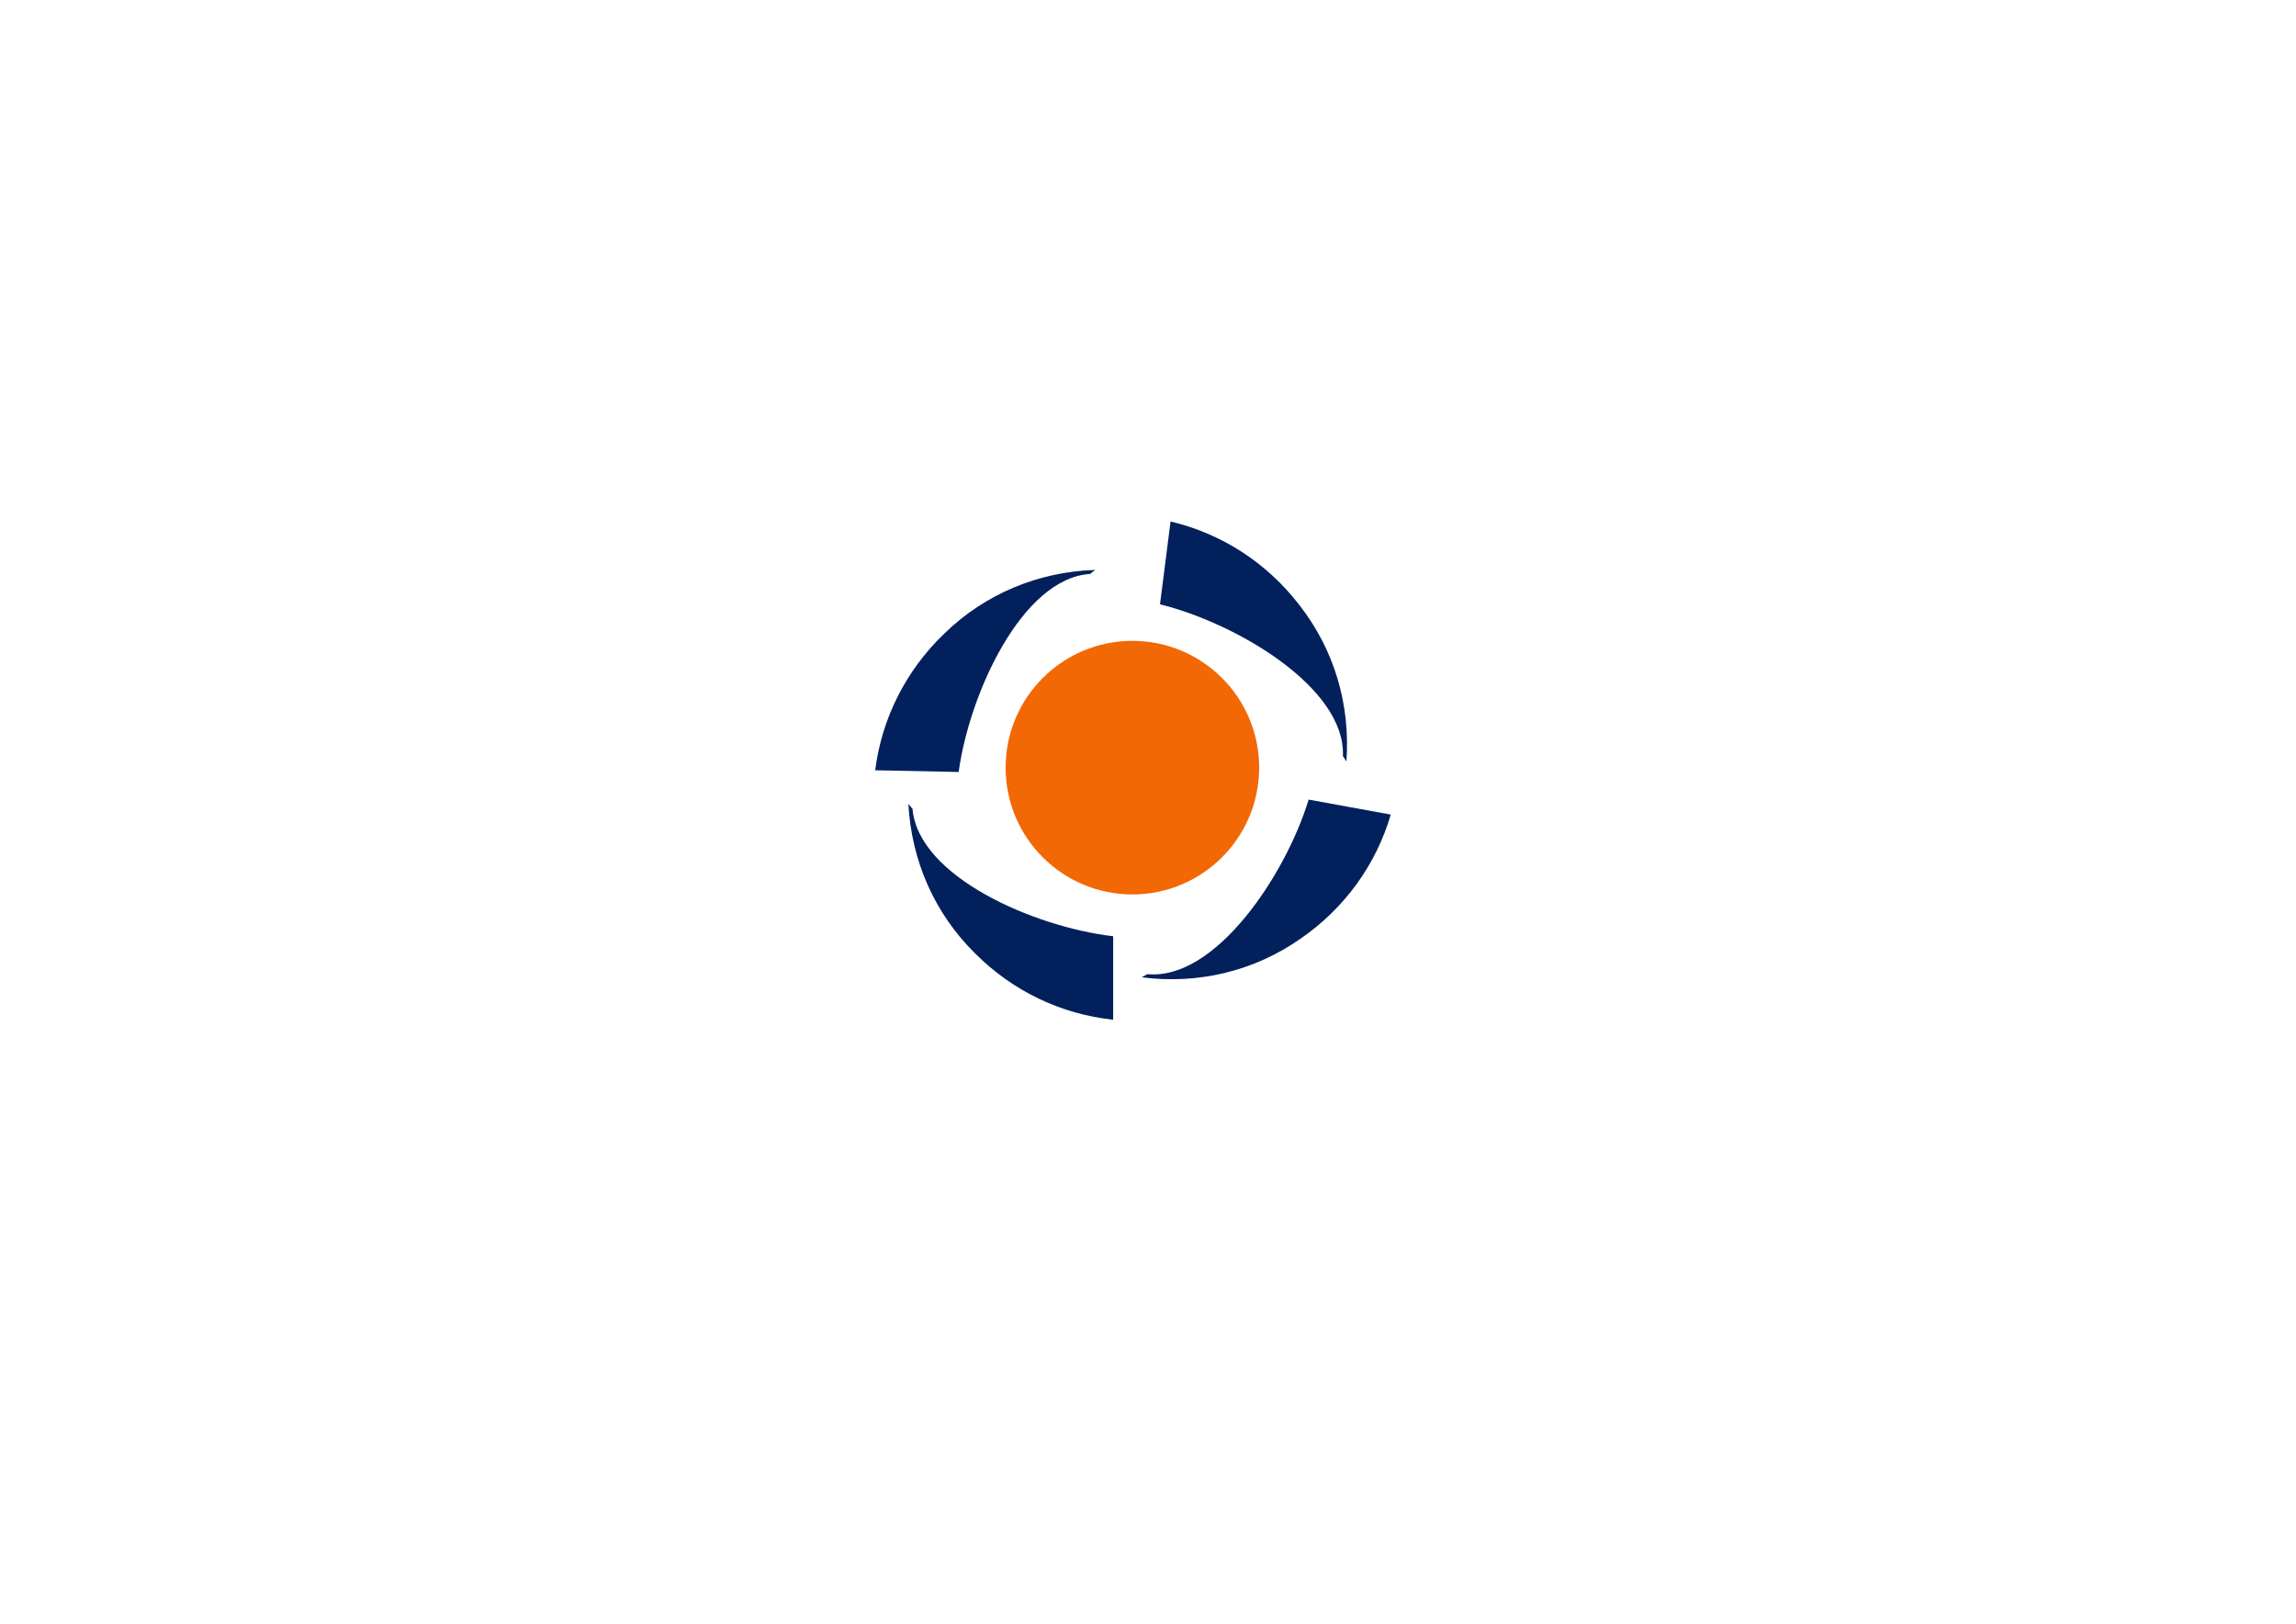 <?xml version="1.0" encoding="UTF-8" standalone="no"?>
<!DOCTYPE svg PUBLIC "-//W3C//DTD SVG 1.1//EN" "http://www.w3.org/Graphics/SVG/1.1/DTD/svg11.dtd">
<!-- Created with Vectornator (http://vectornator.io/) -->
<svg height="100%" stroke-miterlimit="10" style="fill-rule:nonzero;clip-rule:evenodd;stroke-linecap:round;stroke-linejoin:round;" version="1.1" viewBox="0 0 3370.82 2384.24" width="100%" xml:space="preserve" xmlns="http://www.w3.org/2000/svg" xmlns:vectornator="http://vectornator.io" xmlns:xlink="http://www.w3.org/1999/xlink">
<defs>
<filter color-interpolation-filters="sRGB" filterUnits="userSpaceOnUse" height="263.669" id="Filter" width="365.626" x="1676.19" y="1173.72">
<feDropShadow dx="0" dy="0" flood-color="#ffffff" flood-opacity="1" in="SourceGraphic" result="Shadow" stdDeviation="0"/>
</filter>
<filter color-interpolation-filters="sRGB" filterUnits="userSpaceOnUse" height="352.29" id="Filter_2" width="274.574" x="1703.03" y="765.488">
<feDropShadow dx="0" dy="0" flood-color="#ffffff" flood-opacity="1" in="SourceGraphic" result="Shadow" stdDeviation="0"/>
</filter>
<filter color-interpolation-filters="sRGB" filterUnits="userSpaceOnUse" height="296.598" id="Filter_3" width="322.875" x="1284.91" y="836.578">
<feDropShadow dx="0" dy="0" flood-color="#ffffff" flood-opacity="1" in="SourceGraphic" result="Shadow" stdDeviation="0"/>
</filter>
<filter color-interpolation-filters="sRGB" filterUnits="userSpaceOnUse" height="316.799" id="Filter_4" width="300.629" x="1333.64" y="1180.04">
<feDropShadow dx="0" dy="0" flood-color="#ffffff" flood-opacity="1" in="SourceGraphic" result="Shadow" stdDeviation="0"/>
</filter>
<filter color-interpolation-filters="sRGB" filterUnits="userSpaceOnUse" height="372.226" id="Filter_5" width="372.226" x="1476.38" y="940.706">
<feDropShadow dx="0" dy="0" flood-color="#ffffff" flood-opacity="1" in="SourceGraphic" result="Shadow" stdDeviation="0"/>
</filter>
</defs>
<g id="Camada-1" vectornator:layerName="Camada 1">
<g opacity="1">
<path d="M1676.19 1434.59C1758.89 1445.14 1841.08 1425.84 1909.91 1377.49C1974.01 1333.18 2020.22 1269.34 2041.81 1195.72L1921.25 1173.72C1887.38 1284.91 1784.14 1439.42 1684.5 1429.94L1676.19 1434.59Z" fill="#02205b" fill-rule="nonzero" filter="url(#Filter)" stroke="none" vectornator:shadowAngle="0" vectornator:shadowColor="#ffffff" vectornator:shadowOffset="0" vectornator:shadowOpacity="1" vectornator:shadowRadius="0"/>
<path d="M1976.67 1117.78C1982.76 1034.63 1959.09 953.593 1907.11 887.453C1859.42 825.821 1793.2 783.099 1718.54 765.488L1703.03 887.053C1815.87 914.916 1975.7 1009.72 1971.58 1109.73L1976.67 1117.78Z" fill="#02205b" fill-rule="nonzero" filter="url(#Filter_2)" stroke="none" vectornator:shadowAngle="0" vectornator:shadowColor="#ffffff" vectornator:shadowOffset="0" vectornator:shadowOpacity="1" vectornator:shadowRadius="0"/>
<path d="M1607.79 836.578C1524.46 839.35 1446.4 871.497 1386.16 930.205C1329.94 984.171 1294.49 1054.55 1284.91 1130.67L1407.44 1133.18C1423.16 1018.01 1500.44 849.019 1600.33 842.49L1607.79 836.578Z" fill="#02205b" fill-rule="nonzero" filter="url(#Filter_3)" stroke="none" vectornator:shadowAngle="0" vectornator:shadowColor="#ffffff" vectornator:shadowOffset="0" vectornator:shadowOpacity="1" vectornator:shadowRadius="0"/>
<path d="M1333.64 1180.04C1338.12 1263.3 1371.85 1340.68 1431.78 1399.71C1486.88 1454.82 1557.98 1488.82 1634.27 1496.84L1634.27 1374.29C1518.81 1360.93 1348.28 1287.11 1339.71 1187.38L1333.64 1180.04Z" fill="#02205b" fill-rule="nonzero" filter="url(#Filter_4)" stroke="none" vectornator:shadowAngle="0" vectornator:shadowColor="#ffffff" vectornator:shadowOffset="0" vectornator:shadowOpacity="1" vectornator:shadowRadius="0"/>
<path d="M1476.38 1126.82C1476.38 1024.03 1559.71 940.706 1662.5 940.706C1765.29 940.706 1848.61 1024.03 1848.61 1126.82C1848.61 1229.61 1765.29 1312.93 1662.5 1312.93C1559.71 1312.93 1476.38 1229.61 1476.38 1126.82Z" fill="#f26805" fill-rule="nonzero" filter="url(#Filter_5)" stroke="none" vectornator:shadowAngle="0" vectornator:shadowColor="#ffffff" vectornator:shadowOffset="0" vectornator:shadowOpacity="1" vectornator:shadowRadius="0"/>
</g>
</g>
</svg>
